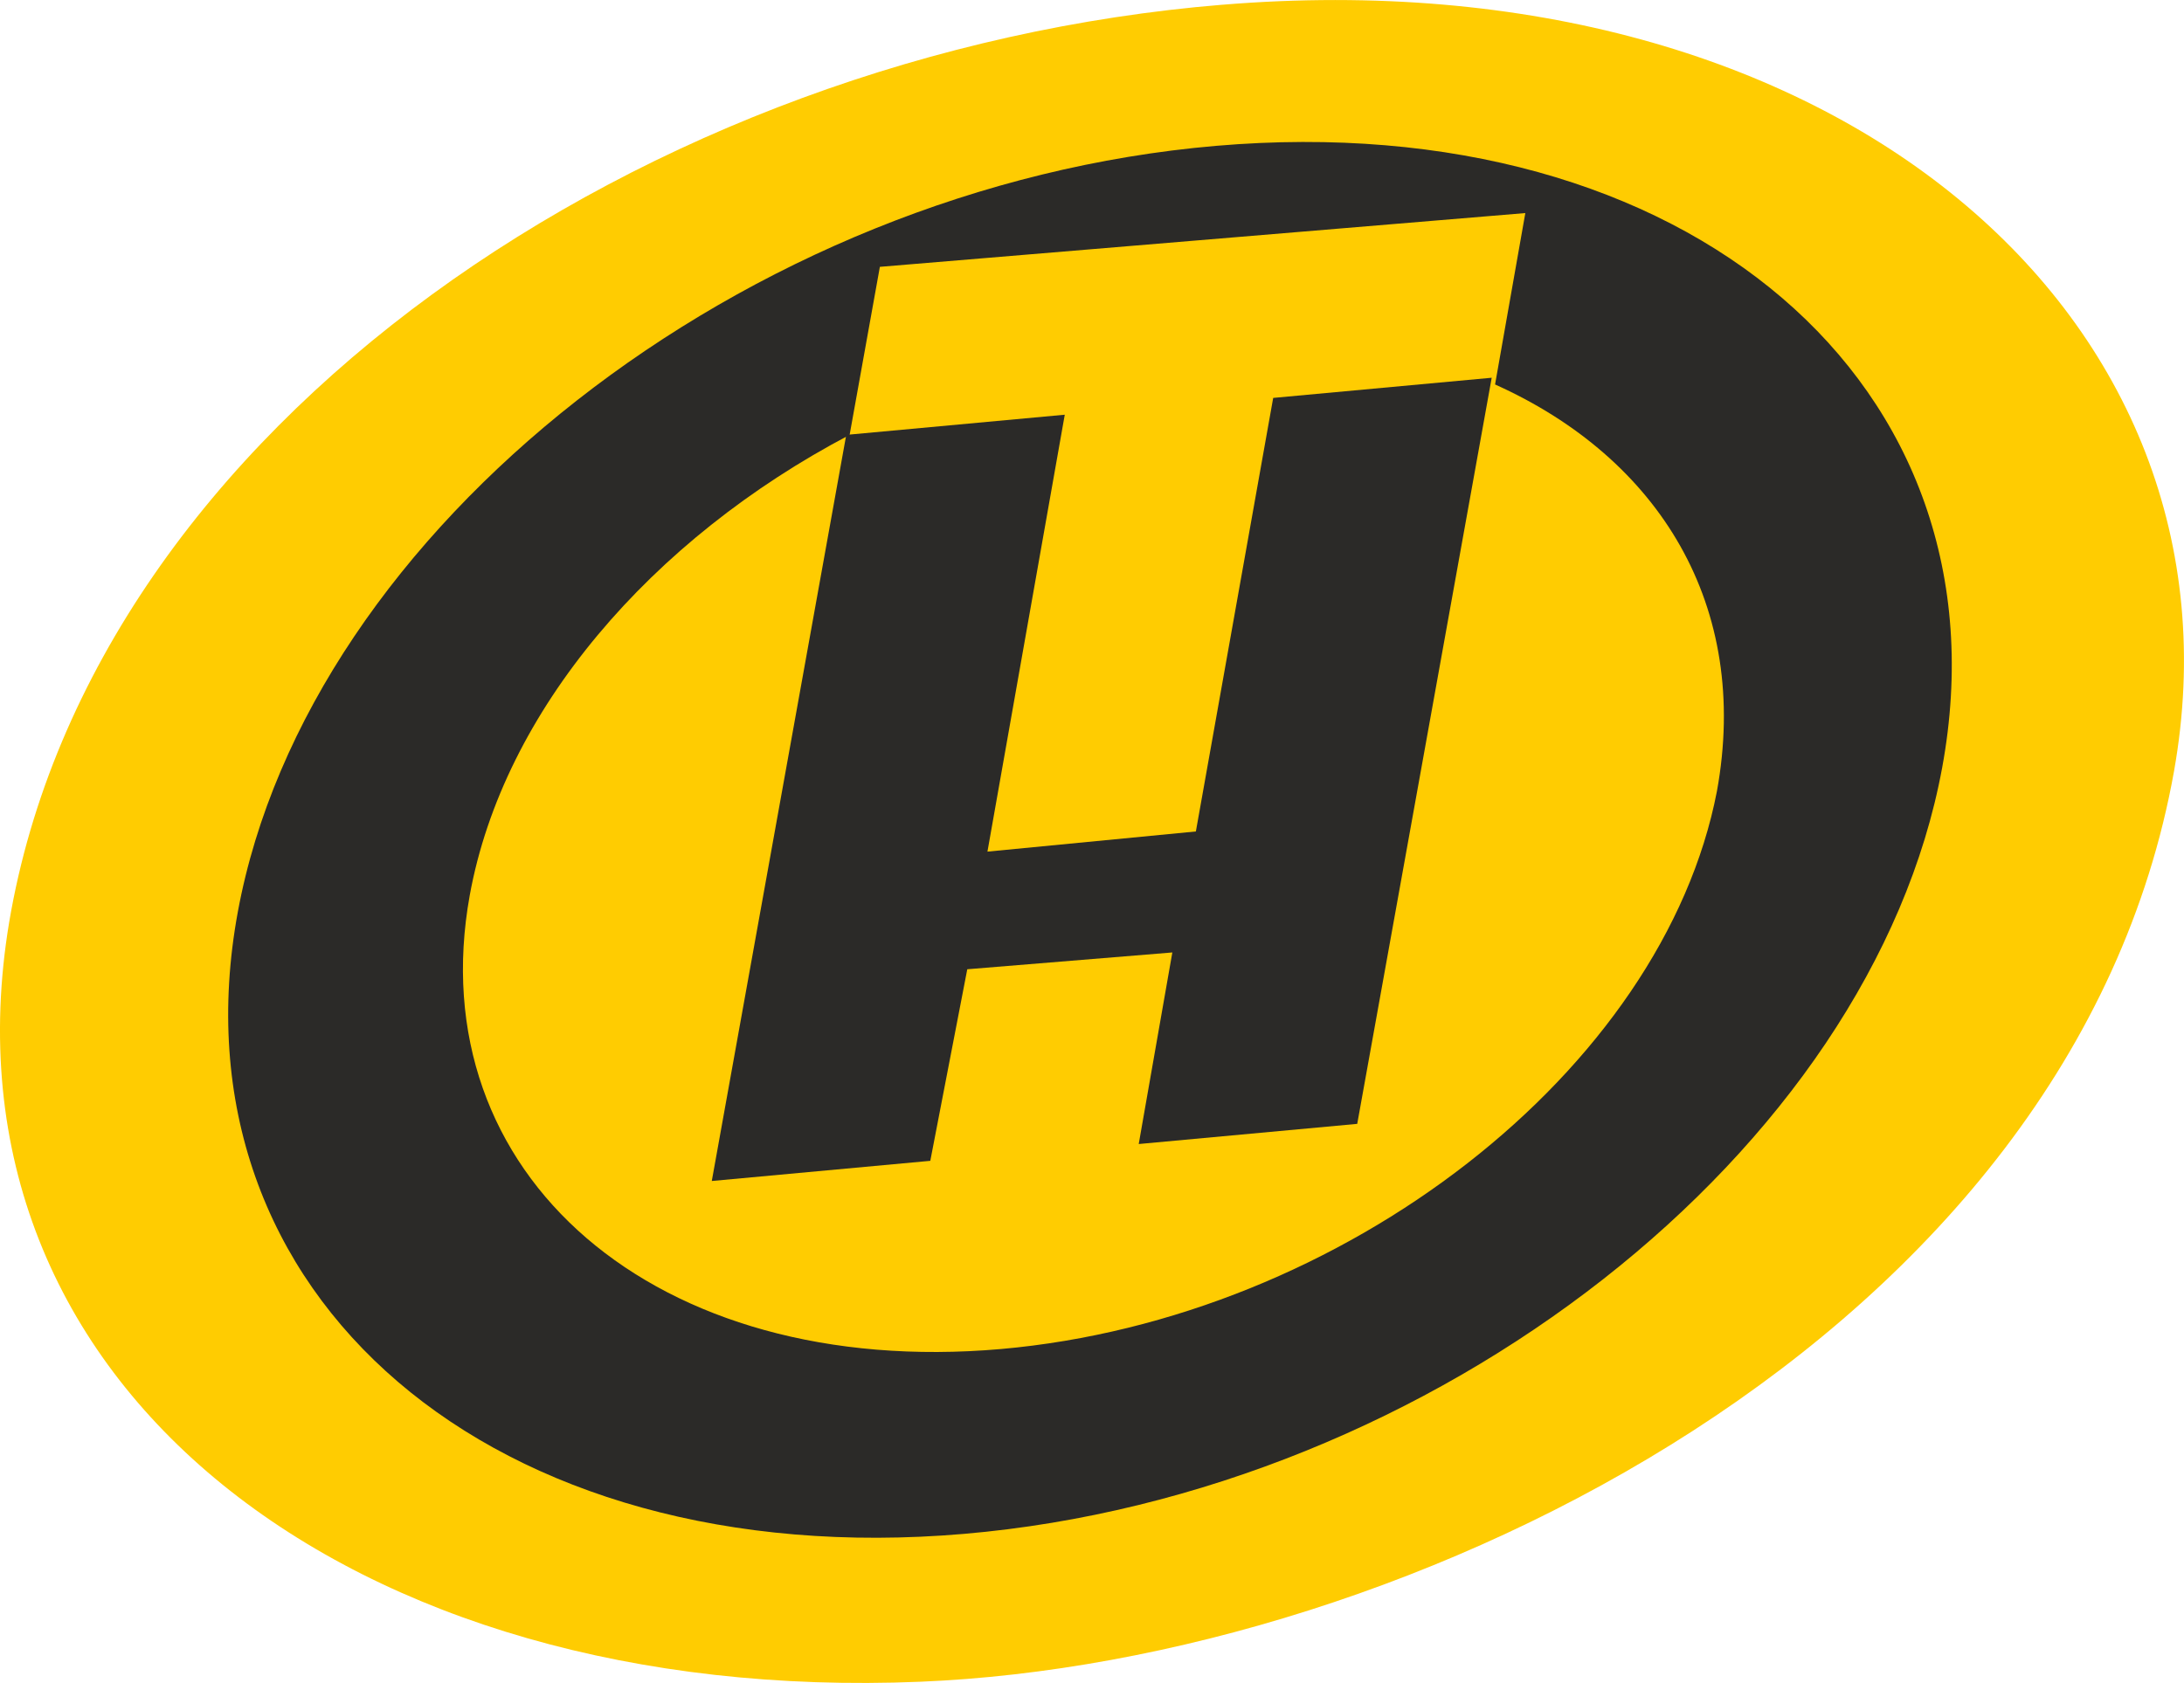 <svg version="1.1" viewBox="0 0 800 616.62" xml:space="preserve" xmlns="http://www.w3.org/2000/svg">
<style type="text/css">
	.st0{fill:#FFCC01;}
	.st1{fill:#2B2A28;}
</style>
<path class="st0" d="m447.89 1.717c-210.56 17.239-413.74 153.92-444.53 336.17-28.322 169.93 125.6 286.91 333.7 278.29 179.78-7.388 422.36-126.83 459.3-333.7 29.553-166.24-124.37-299.22-348.48-280.75z" stroke-width="12.314" Googl="true"/>
<g transform="matrix(12.314 0 0 12.314 -12.644 -11.828)">
	<path class="st1" d="m37.2 5.3c-14 1.2-27 11.4-29.1 22.8s7.6 19.7 21.6 18.5 27-11.4 29.1-22.8-7.6-19.7-21.6-18.5zm-6.4 35.8c-10.3 0.9-17.3-5.2-15.8-13.5 1-5.5 5.4-10.6 11.3-13.7l0.9-5 19.2-1.6-0.9 5.1c4.9 2.2 7.6 6.6 6.6 12.1-1.6 8.3-11.1 15.7-21.3 16.6z"/>
	<path class="st1" d="m35.9 29.3-1 5.7 6.5-0.6 4-22.2-6.5 0.6-2.3 12.9-6.2 0.6 2.3-13-6.5 0.6-4 22.2 6.5-0.6 1.1-5.7z" fill="#2b2a28"/>
</g>
</svg>

